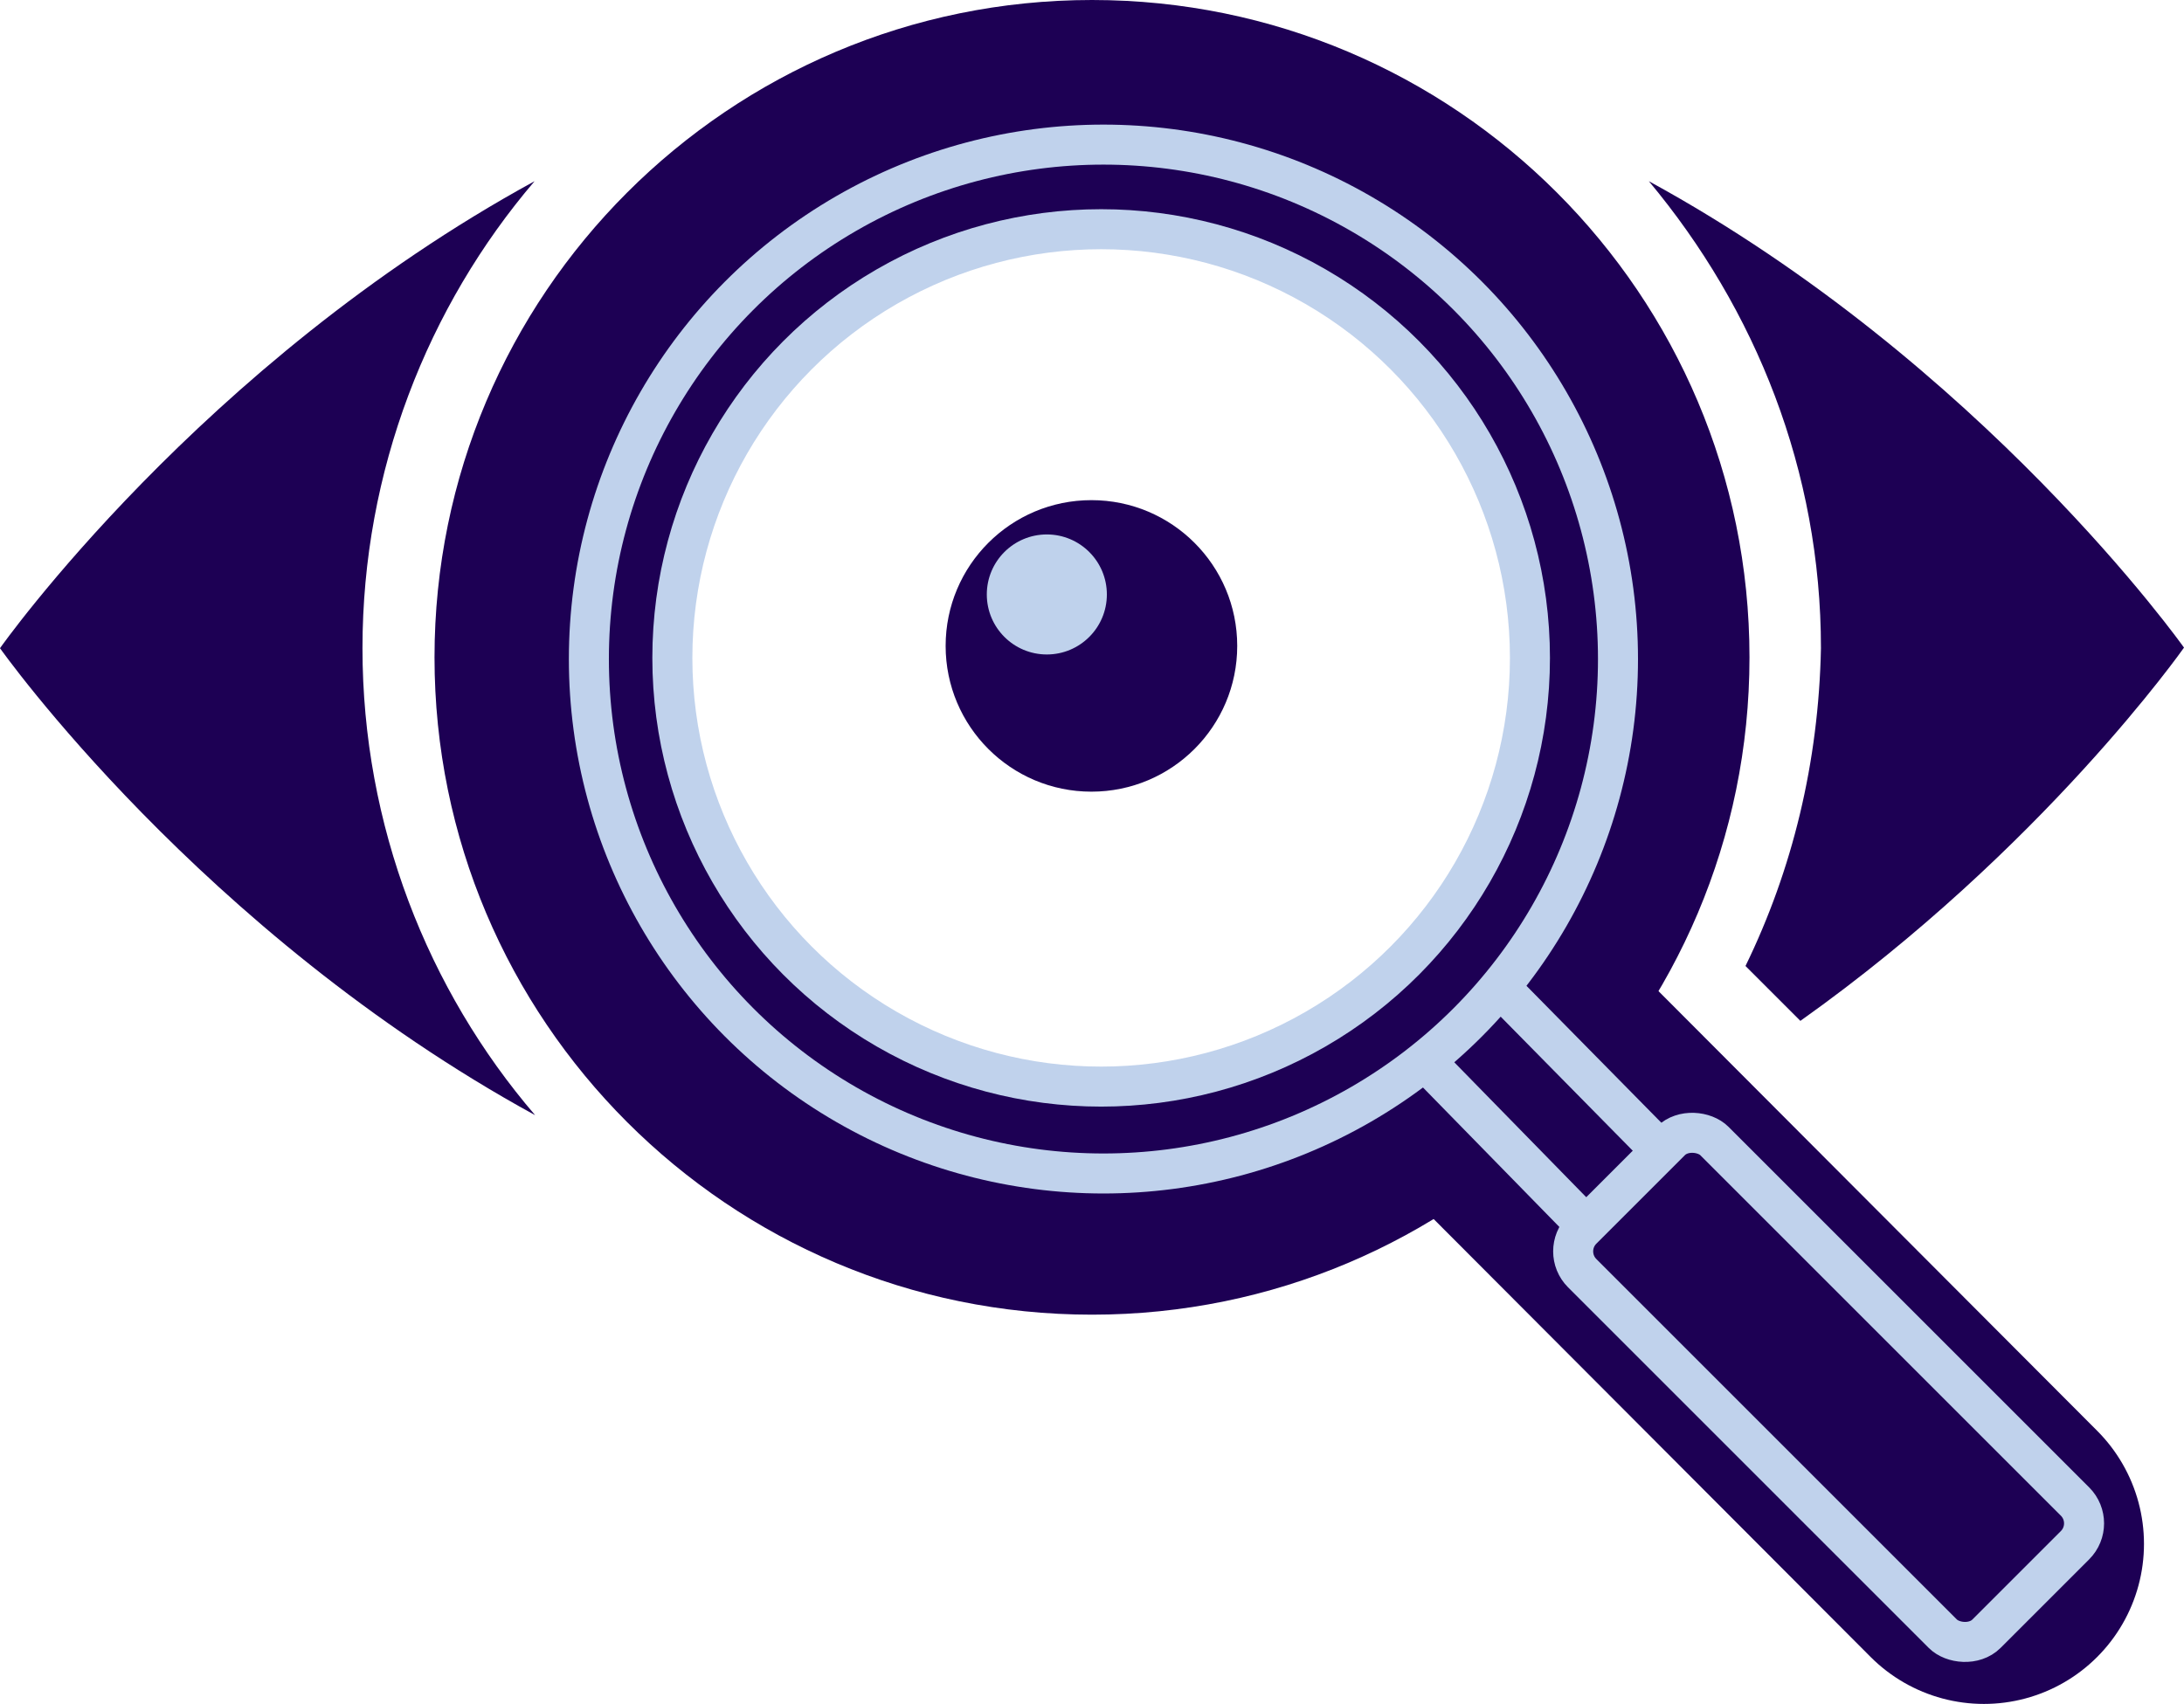 <?xml version="1.0" encoding="UTF-8"?>
<svg id="Layer_1" data-name="Layer 1" xmlns="http://www.w3.org/2000/svg" viewBox="0 0 382 298.1">
  <defs>
    <style>
      .cls-1 {
        stroke-miterlimit: 10;
        stroke-width: 7px;
      }

      .cls-1, .cls-2 {
        stroke: #c0d2ec;
      }

      .cls-1, .cls-2, .cls-3 {
        fill: none;
      }

      .cls-2 {
        stroke-miterlimit: 10;
        stroke-width: 7px;
      }

      .cls-4 {
        fill: #1d0054;
      }

      .cls-4, .cls-5 {
        stroke-width: 0px;
      }

      .cls-5 {
        fill: #bfd2ec;
      }

      .cls-3 {
        stroke: #1d0054;
        stroke-linecap: round;
        stroke-linejoin: round;
        stroke-width: 56px;
      }
    </style>
  </defs>
  <path class="cls-3" d="M266,188.9c27,27.1,54,54.1,81,81.2"/>
  <path class="cls-4" d="M191,0c-63.5,0-115,51.5-115,115s51.5,115,115,115,115-51.5,115-115S254.5,0,191,0ZM192.6,190.3c-41.4,0-75-33.6-75-75s33.6-75,75-75,75,33.6,75,75-33.6,75-75,75h0Z"/>
  <circle class="cls-2" cx="192.6" cy="115.1" r="75"/>
  <circle class="cls-2" cx="193" cy="115.3" r="90"/>
  <rect class="cls-1" x="303.49" y="192.72" width="32.7" height="100" rx="5.4" ry="5.4" transform="translate(-77.95 297.25) rotate(-45)"/>
  <line class="cls-2" x1="250.6" y1="187" x2="277.1" y2="214.1"/>
  <line id="_Line1_" data-name=" Line1 " class="cls-2" x1="262.7" y1="173.1" x2="289.1" y2="199.9"/>
  <circle class="cls-4" cx="190.9" cy="113" r="25.5"/>
  <circle class="cls-5" cx="183.1" cy="104" r="10.5"/>
  <path class="cls-4" d="M305.3,169l9.6,9.6c42.4-30.1,67.1-65.3,67.1-65.3,0,0-35.2-49.7-93.6-81.6,18.7,22.4,30.1,50.7,30.1,81.7-.4,20-5,38.8-13.2,55.6Z"/>
  <path class="cls-4" d="M63.4,113.4c0-31,11.4-59.8,30.1-81.7C35.1,63.6,0,113.4,0,113.4c0,0,35.1,49.7,93.6,81.7-18.8-21.9-30.2-50.7-30.2-81.7Z"/>
</svg>